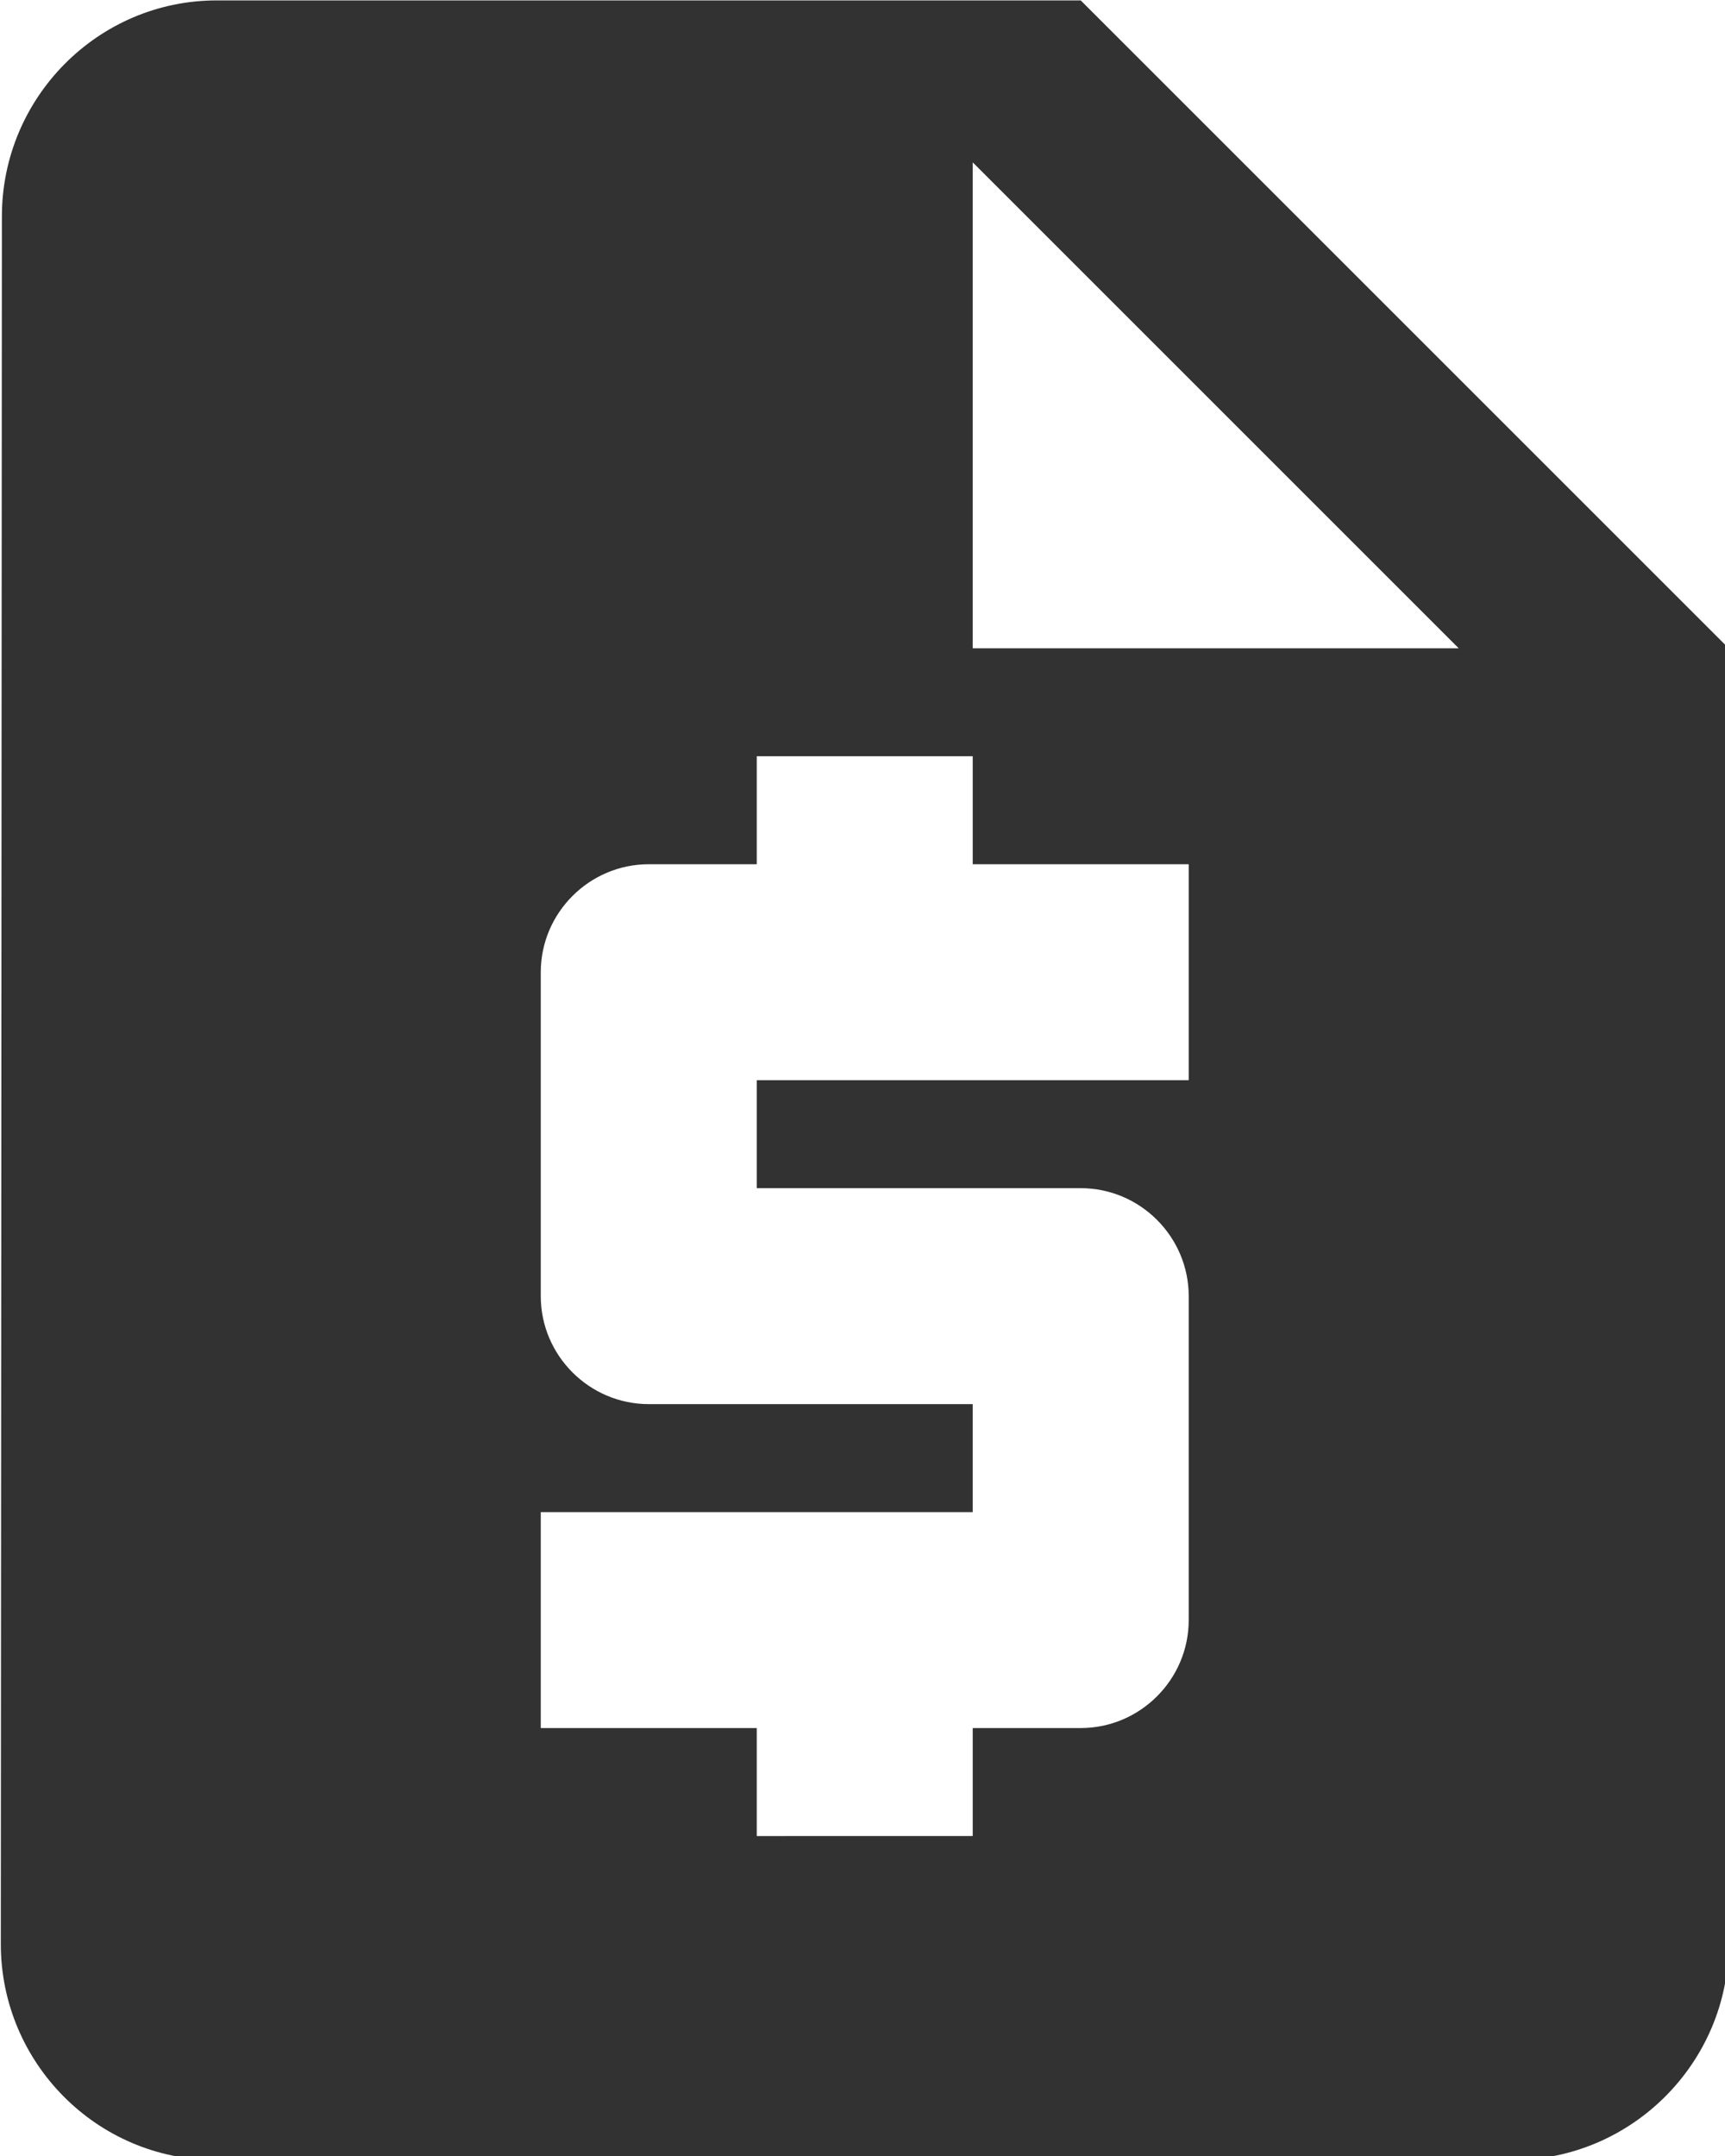 <?xml version="1.0" encoding="UTF-8" standalone="no"?>
<!-- Created with Inkscape (http://www.inkscape.org/) -->

<svg
   id="svg1100"
   version="1.1"
   viewBox="0 0 4.233 5.292"
   height="5.292mm"
   width="4.233mm"
   xmlns="http://www.w3.org/2000/svg"
   xmlns:svg="http://www.w3.org/2000/svg">
  <defs
     id="defs1097" />
  <g
     id="New_Layer_1652808923.0458272"
     style="display:inline"
     transform="translate(-90.752,-516.733)">
    <path
       fill="#323232"
       d="M 14,2 H 6 C 4.9,2 4.01,2.9 4.01,4 L 4,20 c 0,1.1 0.89,2 1.99,2 H 18 c 1.1,0 2,-0.9 2,-2 V 8 Z m 1,10 h -4 v 1 h 3 c 0.55,0 1,0.45 1,1 v 3 c 0,0.55 -0.45,1 -1,1 h -1 v 1 H 11 V 18 H 9 v -2 h 4 V 15 H 10 C 9.45,15 9,14.55 9,14 v -3 c 0,-0.55 0.45,-1 1,-1 h 1 V 9 h 2 v 1 h 2 z M 13,8 V 3.5 L 17.5,8 Z"
       id="path31436"
       transform="matrix(0.265,0,0,0.265,89.694,516.204)" />
  </g>
</svg>
